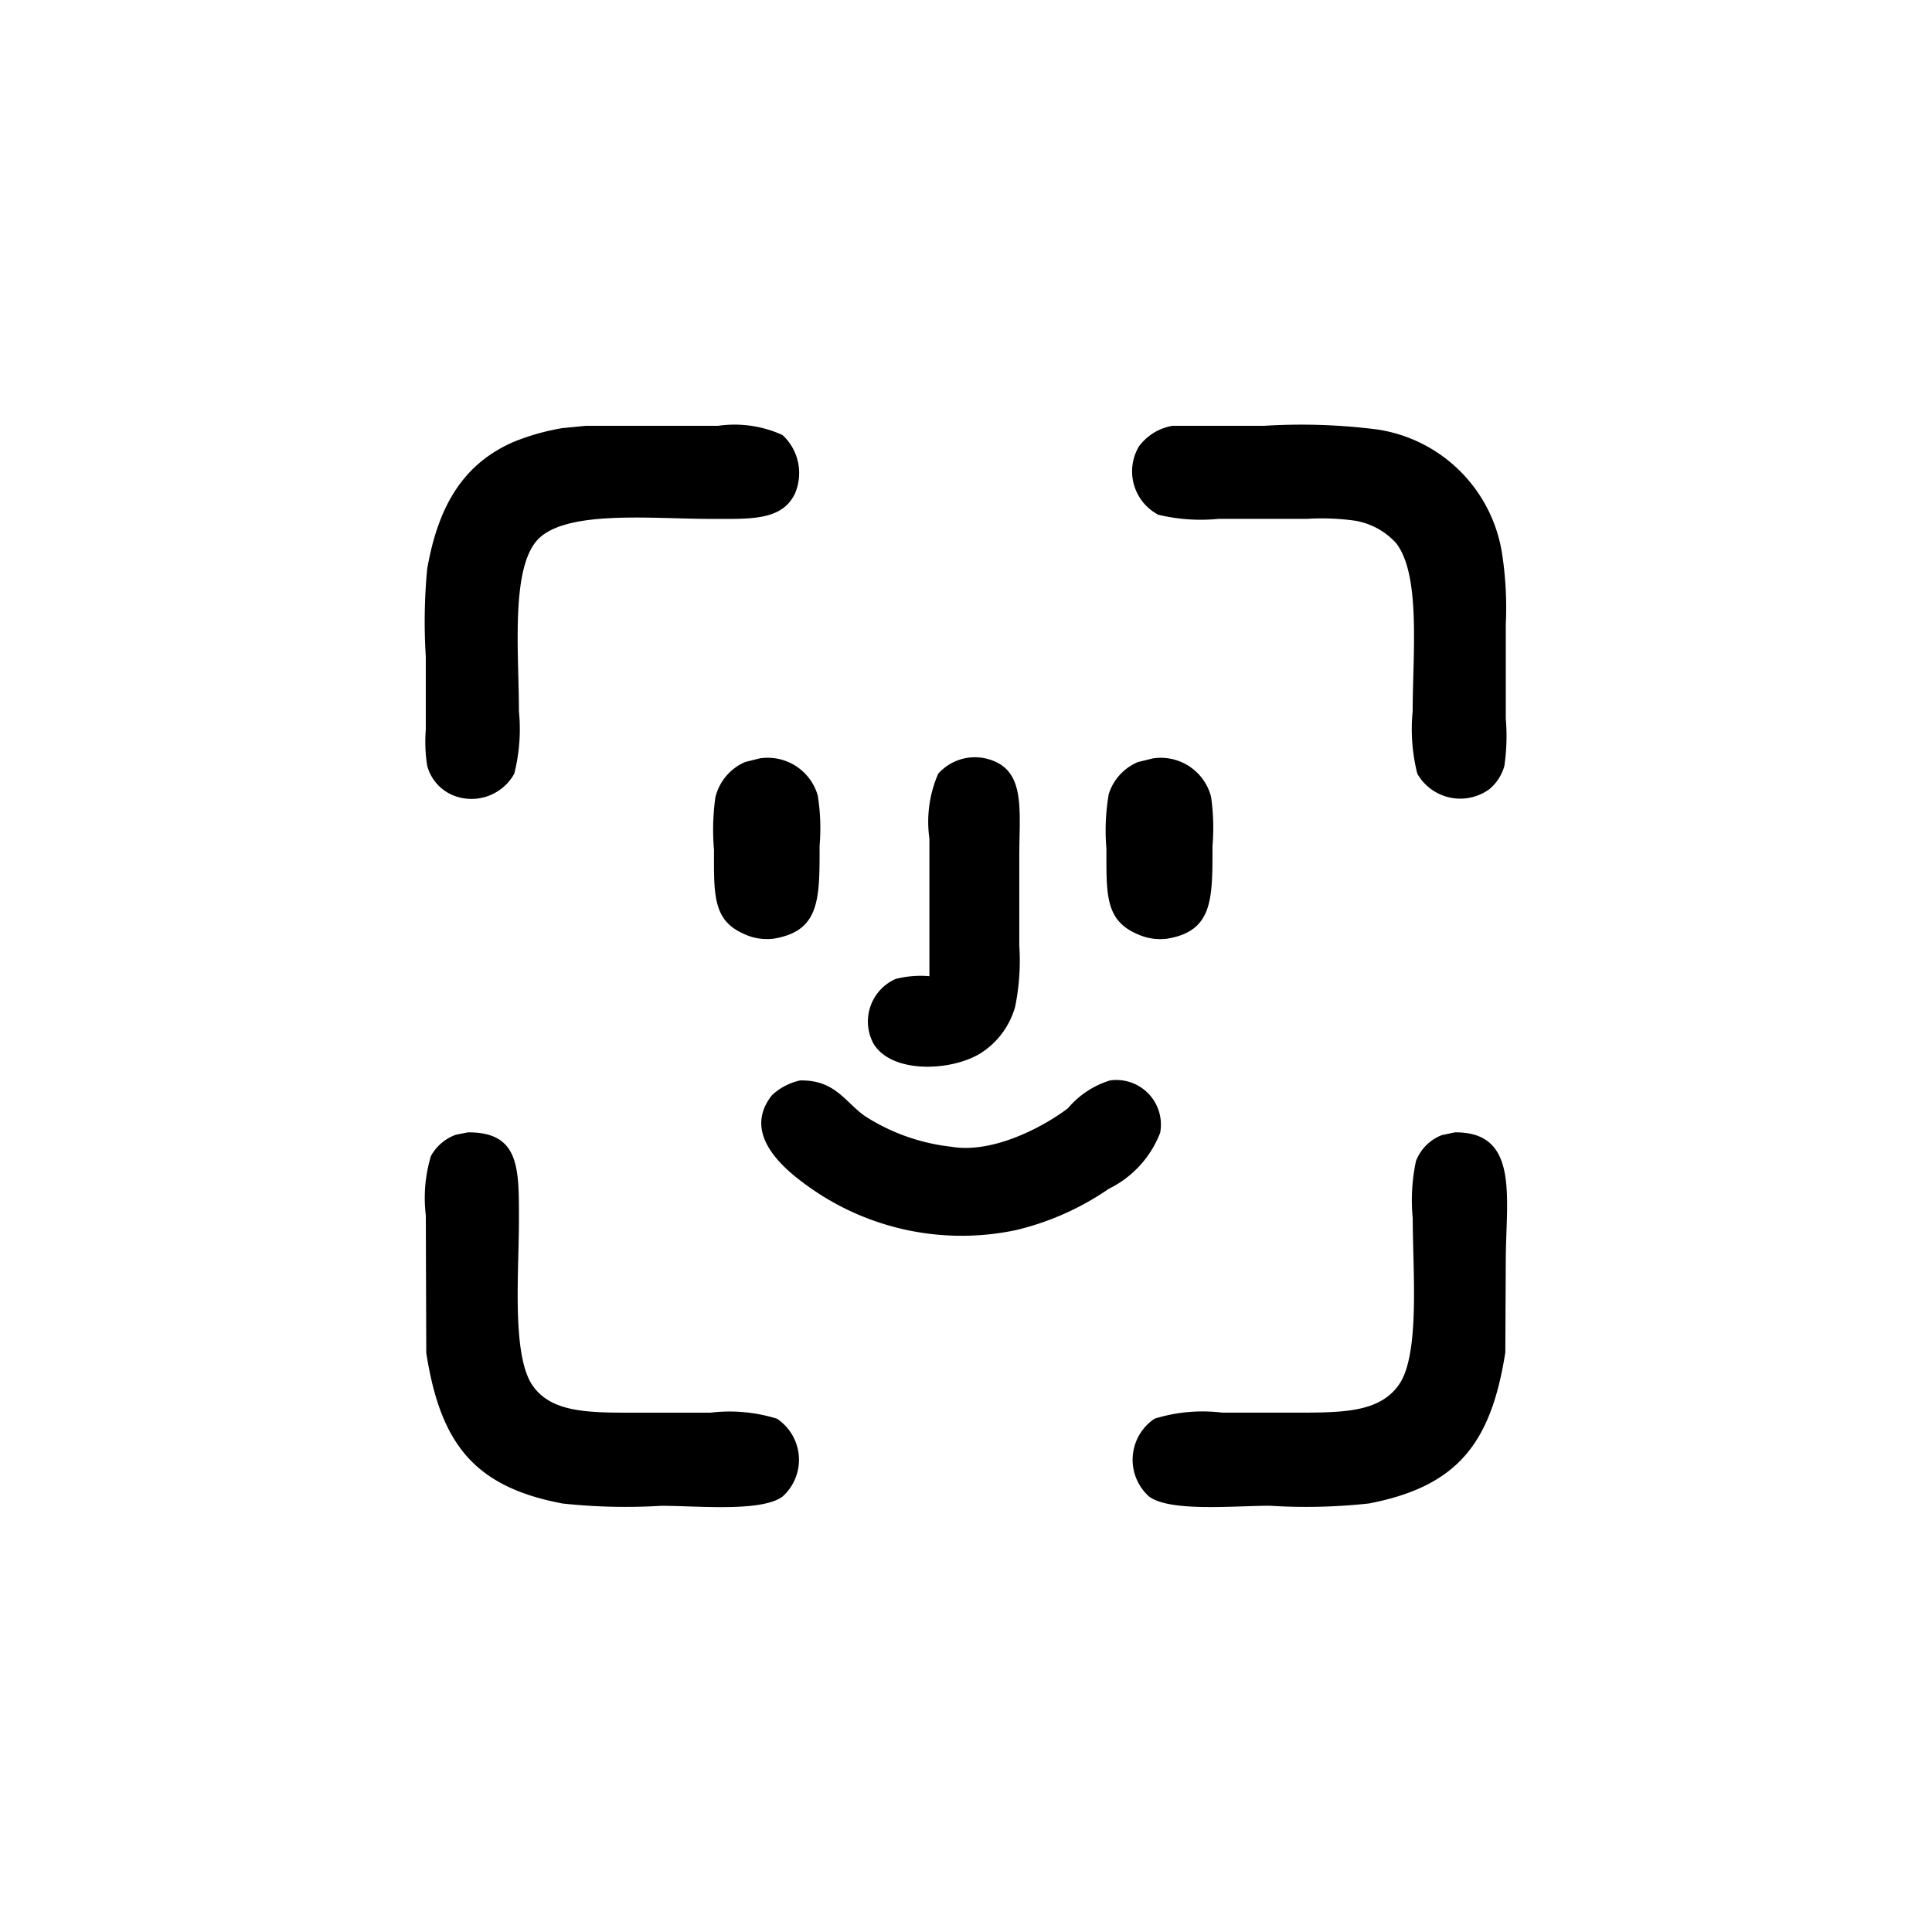 <svg xmlns="http://www.w3.org/2000/svg" width="72" height="72" viewBox="0 0 72 72">
  <defs>
    <style>
      .cls-1 {
        fill-rule: evenodd;
      }
    </style>
  </defs>
  <path id="smile" class="cls-1" d="M21.842,15.868h4.921a4.317,4.317,0,0,1,2.4.345,1.931,1.931,0,0,1,.449,2.21c-0.5.987-1.648,0.915-3.142,0.915-2.213,0-5.541-.364-6.509.863-0.924,1.171-.622,4.206-0.622,6.3a6.811,6.811,0,0,1-.173,2.331,1.824,1.824,0,0,1-2.314.794,1.657,1.657,0,0,1-.932-1.088,5.812,5.812,0,0,1-.052-1.347V24.466a20.757,20.757,0,0,1,.052-3.263c0.405-2.326,1.327-3.907,3.212-4.731a8.522,8.522,0,0,1,1.83-.518Zm21.859,0h3.419a22.327,22.327,0,0,1,4.213.138,5.536,5.536,0,0,1,4.645,4.627,13.256,13.256,0,0,1,.138,2.642V26.78a7.686,7.686,0,0,1-.052,1.761,1.725,1.725,0,0,1-.552.863,1.842,1.842,0,0,1-2.693-.57,6.826,6.826,0,0,1-.173-2.331c0-2.1.314-5.083-.622-6.268a2.664,2.664,0,0,0-1.519-.829,9.028,9.028,0,0,0-1.813-.069H45.41a6.75,6.75,0,0,1-2.245-.155,1.826,1.826,0,0,1-.725-2.538A1.957,1.957,0,0,1,43.7,15.868ZM34.636,36.38V31.252a4.481,4.481,0,0,1,.328-2.417,1.829,1.829,0,0,1,1.9-.535c1.37,0.411,1.122,1.881,1.122,3.609V35.24a8.575,8.575,0,0,1-.155,2.279,3.011,3.011,0,0,1-1.278,1.727c-1.11.691-3.34,0.772-4.006-.363a1.735,1.735,0,0,1,.829-2.4A3.758,3.758,0,0,1,34.636,36.38ZM28.3,28.265a1.94,1.94,0,0,1,2.175,1.381,7.69,7.69,0,0,1,.069,1.865c0,1.992.019,3.184-1.709,3.47a2.007,2.007,0,0,1-1.139-.19c-1.144-.508-1.088-1.5-1.088-3.125a8.7,8.7,0,0,1,.052-1.951A1.93,1.93,0,0,1,27.764,28.4Zm14.659,0A1.933,1.933,0,0,1,45.134,29.7a8.2,8.2,0,0,1,.052,1.83c0,1.977.023,3.169-1.692,3.453a2.031,2.031,0,0,1-1.07-.155c-1.24-.513-1.191-1.473-1.191-3.194a7.987,7.987,0,0,1,.086-2.037A1.917,1.917,0,0,1,42.406,28.4Zm-13.14,12c1.306-.024,1.666.8,2.417,1.33a7.465,7.465,0,0,0,3.212,1.14C37.069,43.012,39,41.915,39.8,41.3a3.323,3.323,0,0,1,1.571-1.036,1.662,1.662,0,0,1,1.865,1.951,3.876,3.876,0,0,1-1.916,2.089,10.283,10.283,0,0,1-3.453,1.537,9.8,9.8,0,0,1-7.718-1.606c-0.887-.63-2.539-1.954-1.381-3.419A2.211,2.211,0,0,1,29.819,40.265ZM17.439,42.2c1.951-.014,1.9,1.374,1.9,3.3s-0.276,5.026.518,6.147c0.707,1,2.07,1,3.8,1h2.814a5.931,5.931,0,0,1,2.486.225,1.84,1.84,0,0,1,.207,2.9c-0.781.585-3.167,0.345-4.524,0.345a21.88,21.88,0,0,1-3.678-.086c-3.284-.62-4.548-2.225-5.076-5.611q-0.009-2.564-.017-5.128a5.423,5.423,0,0,1,.19-2.21,1.73,1.73,0,0,1,.932-0.794Zm36.777,0c2.431-.026,1.9,2.476,1.9,4.8q-0.009,1.7-.017,3.4c-0.533,3.4-1.791,4.991-5.076,5.629a21.483,21.483,0,0,1-3.695.086c-1.353,0-3.729.239-4.507-.345a1.84,1.84,0,0,1,.207-2.9,6.042,6.042,0,0,1,2.521-.225h2.8c1.752,0,3.066-.025,3.781-1.036,0.8-1.128.518-4.271,0.518-6.216a6.989,6.989,0,0,1,.121-2.124,1.685,1.685,0,0,1,.967-0.967Z"/>
</svg>
